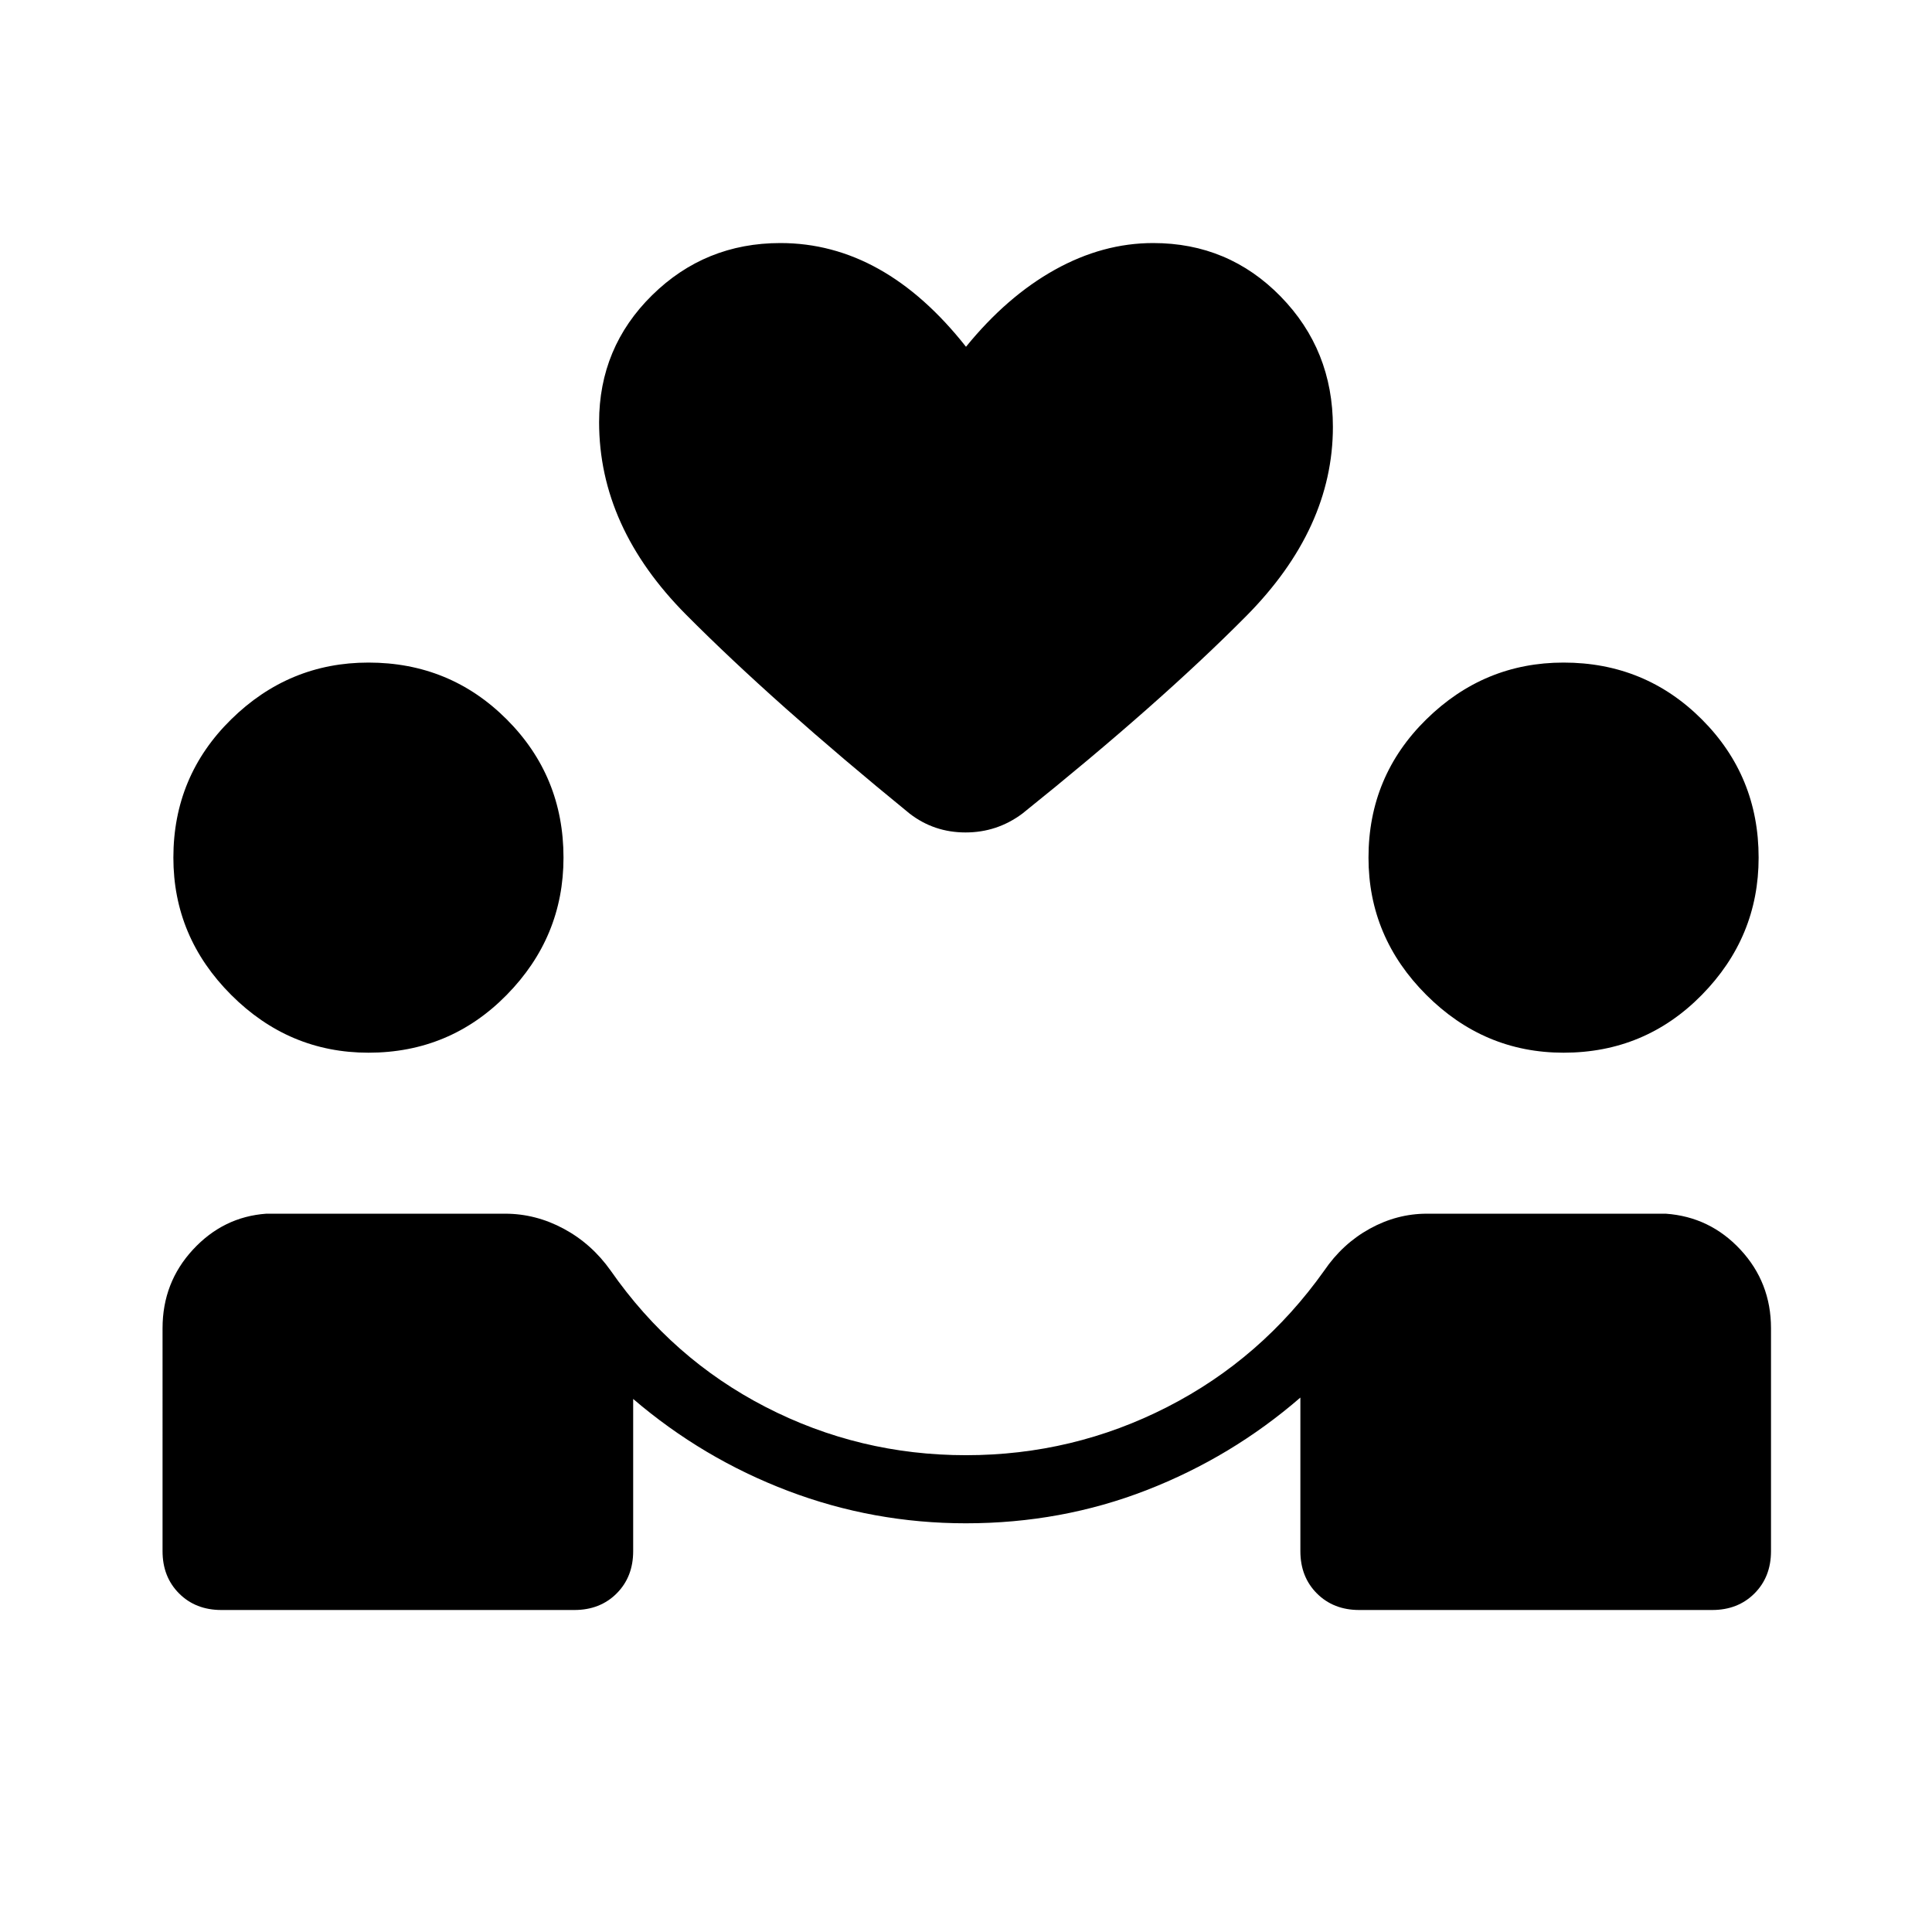 <svg xmlns="http://www.w3.org/2000/svg" height="40" viewBox="0 -960 960 960" width="40"><path d="M480-203.08q-46.03 0-88.44-16.11-42.41-16.12-76.94-45.68v75.64q0 12.79-8.22 21.01-8.22 8.22-21.02 8.22H110q-12.8 0-21.01-8.22-8.22-8.22-8.22-21.01V-300q0-22.72 15.09-39.05t36.45-17.87H251q15.18 0 29.08 7.46 13.89 7.46 23.36 20.82 30.53 43.82 77.01 67.77 46.47 23.95 99.55 23.95 53.15 0 100.01-23.95 46.86-23.95 77.99-67.77 9.1-13.36 22.63-20.82 13.52-7.46 28.37-7.46h118.69q21.95 1.54 37.13 17.87Q880-322.72 880-300v110.77q0 12.79-8.22 21.01-8.22 8.22-21.01 8.22H675.38q-12.79 0-21.01-8.22-8.22-8.22-8.22-21.01v-76.33q-34.12 29.56-76.44 46.02-42.33 16.46-89.71 16.46ZM183.08-436.92q-39.49 0-68.21-28.72-28.72-28.72-28.72-68.21 0-40.48 28.72-68.7 28.72-28.22 68.21-28.22 40.48 0 68.7 28.22Q280-574.33 280-533.85q0 39.49-28.22 68.21-28.22 28.72-68.7 28.72Zm593.84 0q-39.48 0-68.2-28.72Q680-494.36 680-533.85q0-40.48 28.72-68.7 28.72-28.22 68.2-28.22 40.49 0 68.71 28.22 28.22 28.22 28.22 68.7 0 39.49-28.22 68.21-28.22 28.72-68.71 28.72ZM480-787.69q20.33-25 44.15-38.27 23.82-13.27 48.85-13.27 37.41 0 63.36 26.56 25.95 26.57 25.95 64.77 0 50.59-43.13 94.08-43.13 43.49-111.18 98.1-12.56 9.36-28.22 9.36-15.65 0-27.78-9.36-67.9-55.38-111.1-98.87-43.21-43.49-43.21-95.62 0-37.17 26.34-63.1 26.33-25.92 63.74-25.92 25.79 0 48.85 12.88 23.05 12.89 43.38 38.66Z"/></svg>